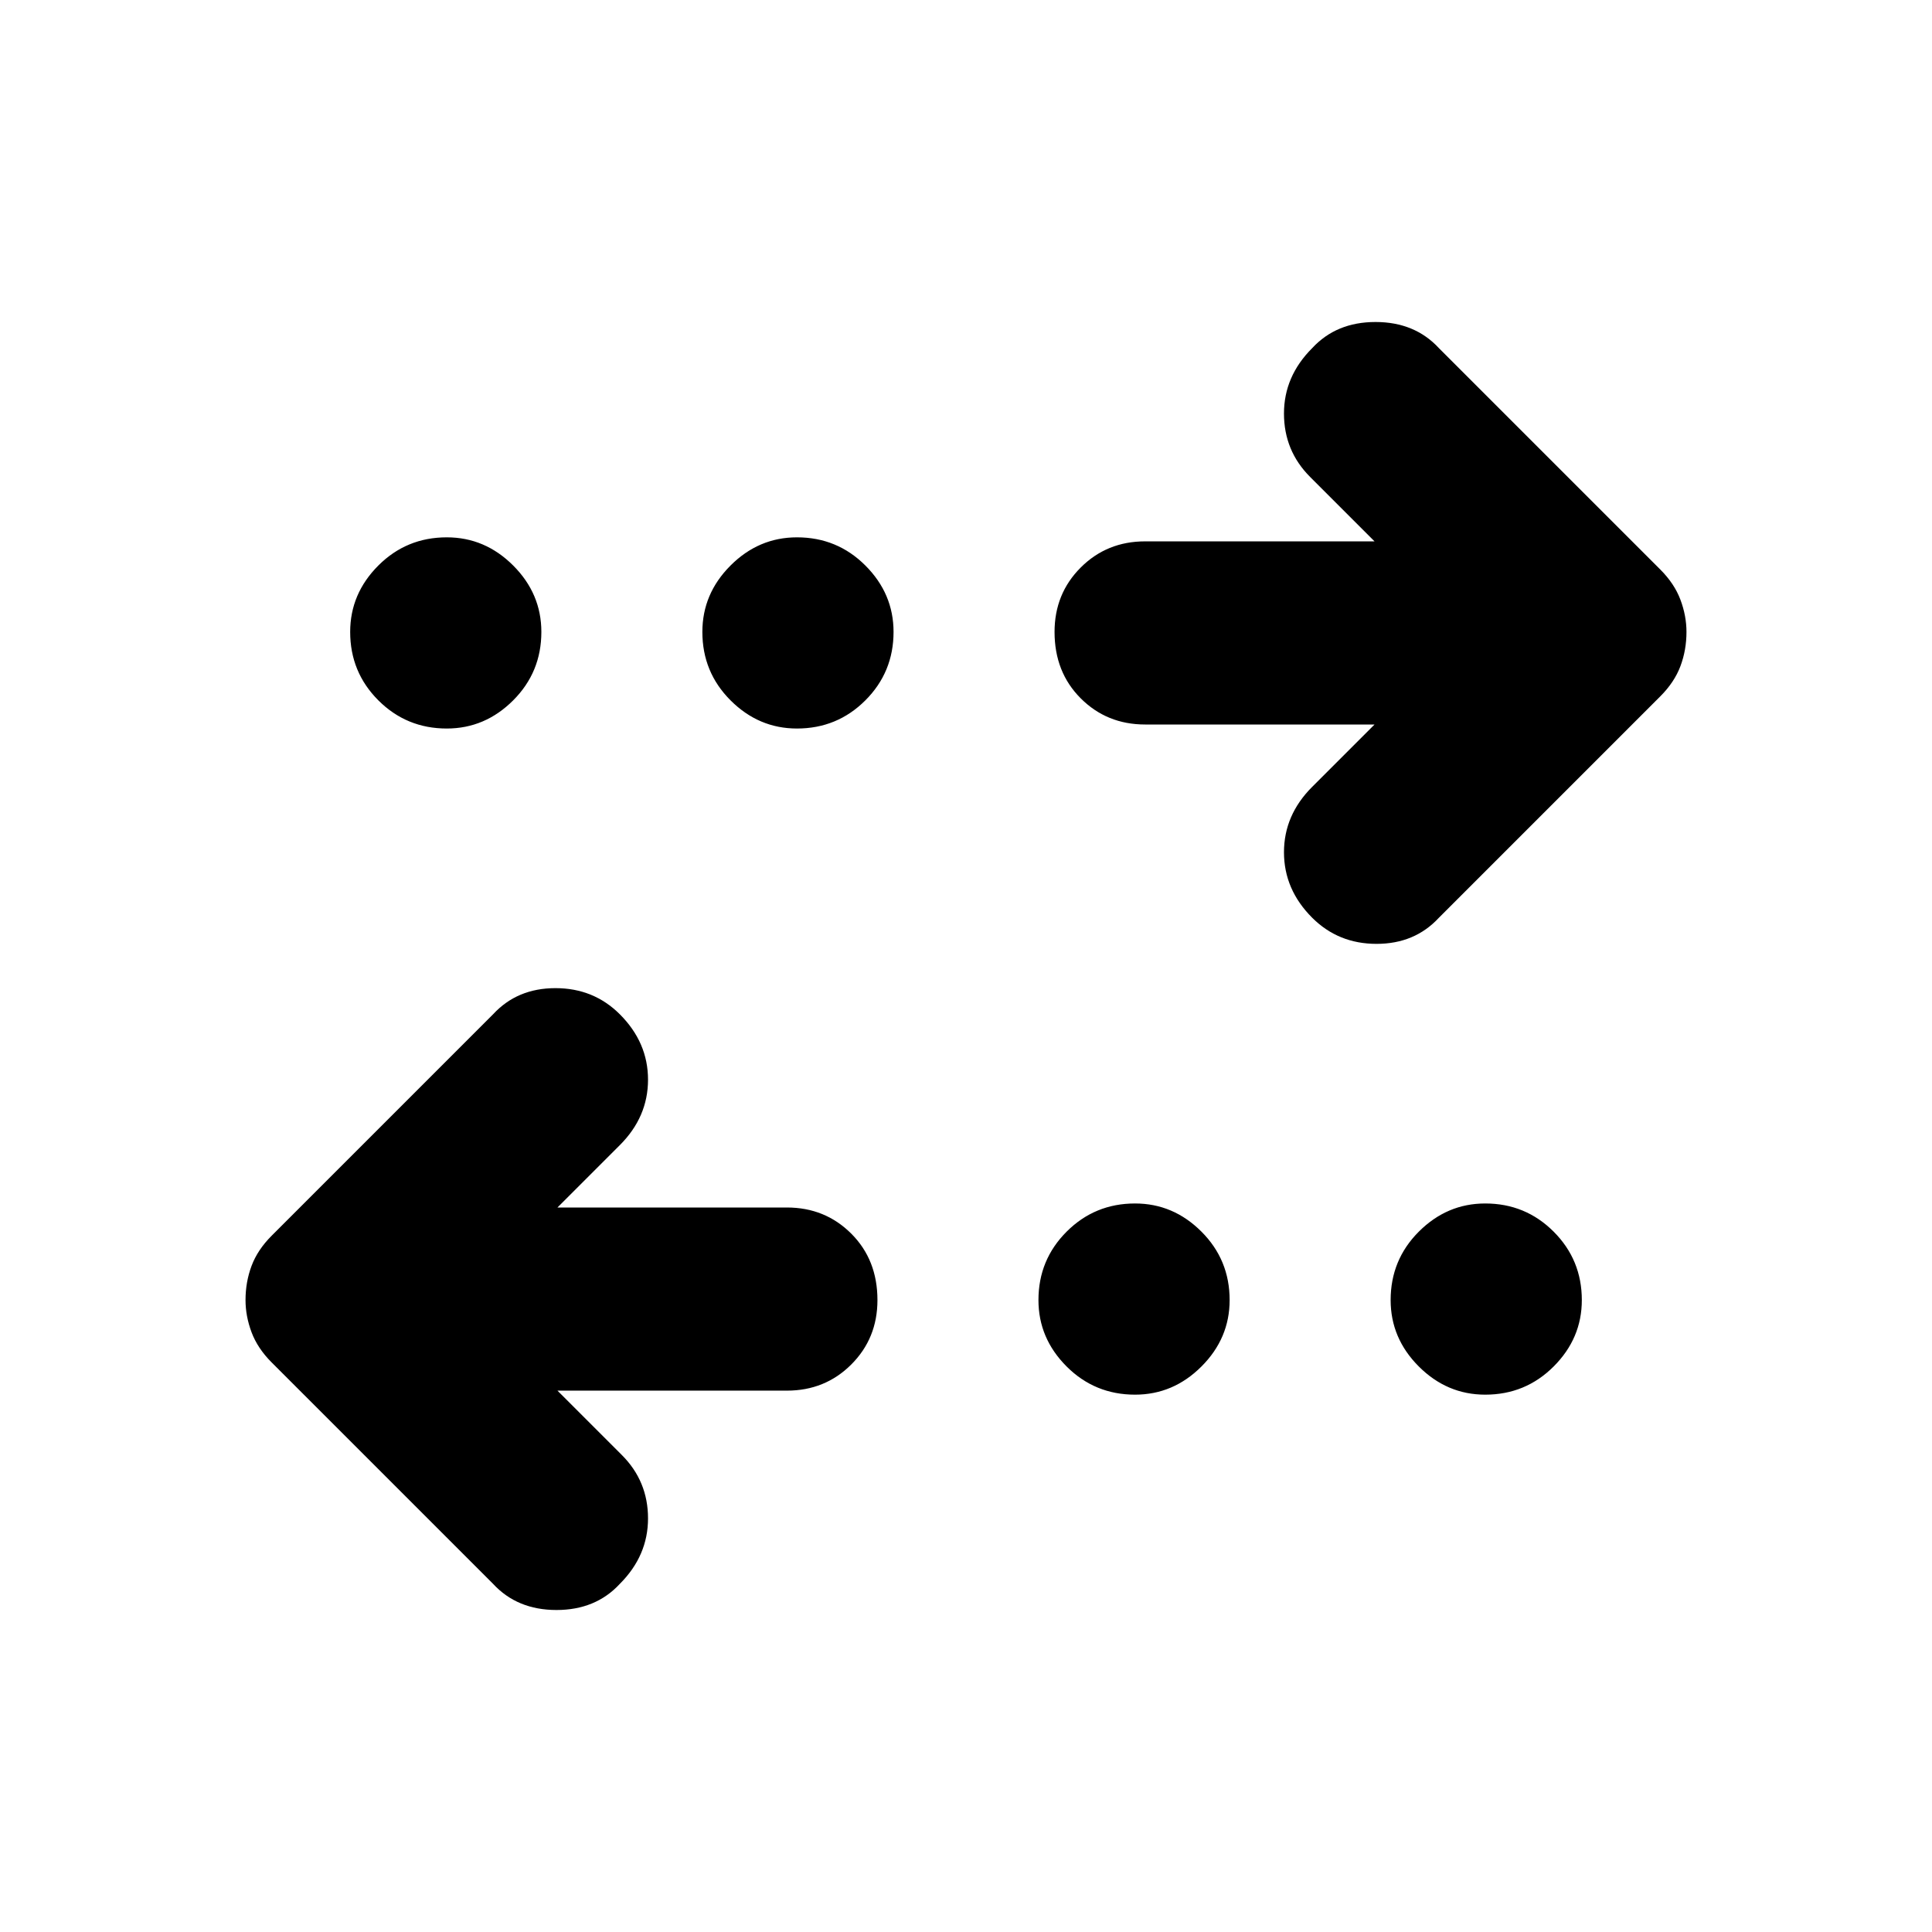 <svg xmlns="http://www.w3.org/2000/svg" height="24" width="24"><path d="M9.9 9.05q-.475 0-.825-.35t-.35-.85q0-.475.35-.825t.825-.35q.5 0 .85.35t.35.825q0 .5-.35.85t-.85.35Zm-4.35 0q-.5 0-.85-.35t-.35-.85q0-.475.35-.825t.85-.35q.475 0 .825.35t.35.825q0 .5-.35.85t-.825.35Zm8.55 8.275q-.5 0-.85-.35t-.35-.825q0-.5.35-.85t.85-.35q.475 0 .825.35t.35.85q0 .475-.35.825t-.825.35Zm2.2-5.925q-.35-.35-.35-.813 0-.462.35-.812L17.075 9h-2.85q-.475 0-.8-.325-.325-.325-.325-.825 0-.475.325-.8.325-.325.8-.325h2.85l-.8-.8q-.325-.325-.325-.788 0-.462.35-.812.3-.325.787-.325.488 0 .788.325l2.75 2.75q.175.175.25.375.075.2.075.4 0 .225-.075.425-.075.2-.25.375l-2.75 2.75q-.3.325-.775.325-.475 0-.8-.325ZM6.125 19.675l-2.75-2.75q-.175-.175-.25-.375-.075-.2-.075-.4 0-.225.075-.425.075-.2.25-.375l2.75-2.75q.3-.325.775-.325.475 0 .8.325.35.35.35.812 0 .463-.35.813L6.925 15h2.85q.475 0 .8.325.325.325.325.825 0 .475-.325.8-.325.325-.8.325h-2.85l.8.8q.325.325.325.787 0 .463-.35.813-.3.325-.787.325-.488 0-.788-.325Zm12.325-2.35q-.475 0-.825-.35t-.35-.825q0-.5.35-.85t.825-.35q.5 0 .85.35t.35.85q0 .475-.35.825t-.85.35Z"/></svg>